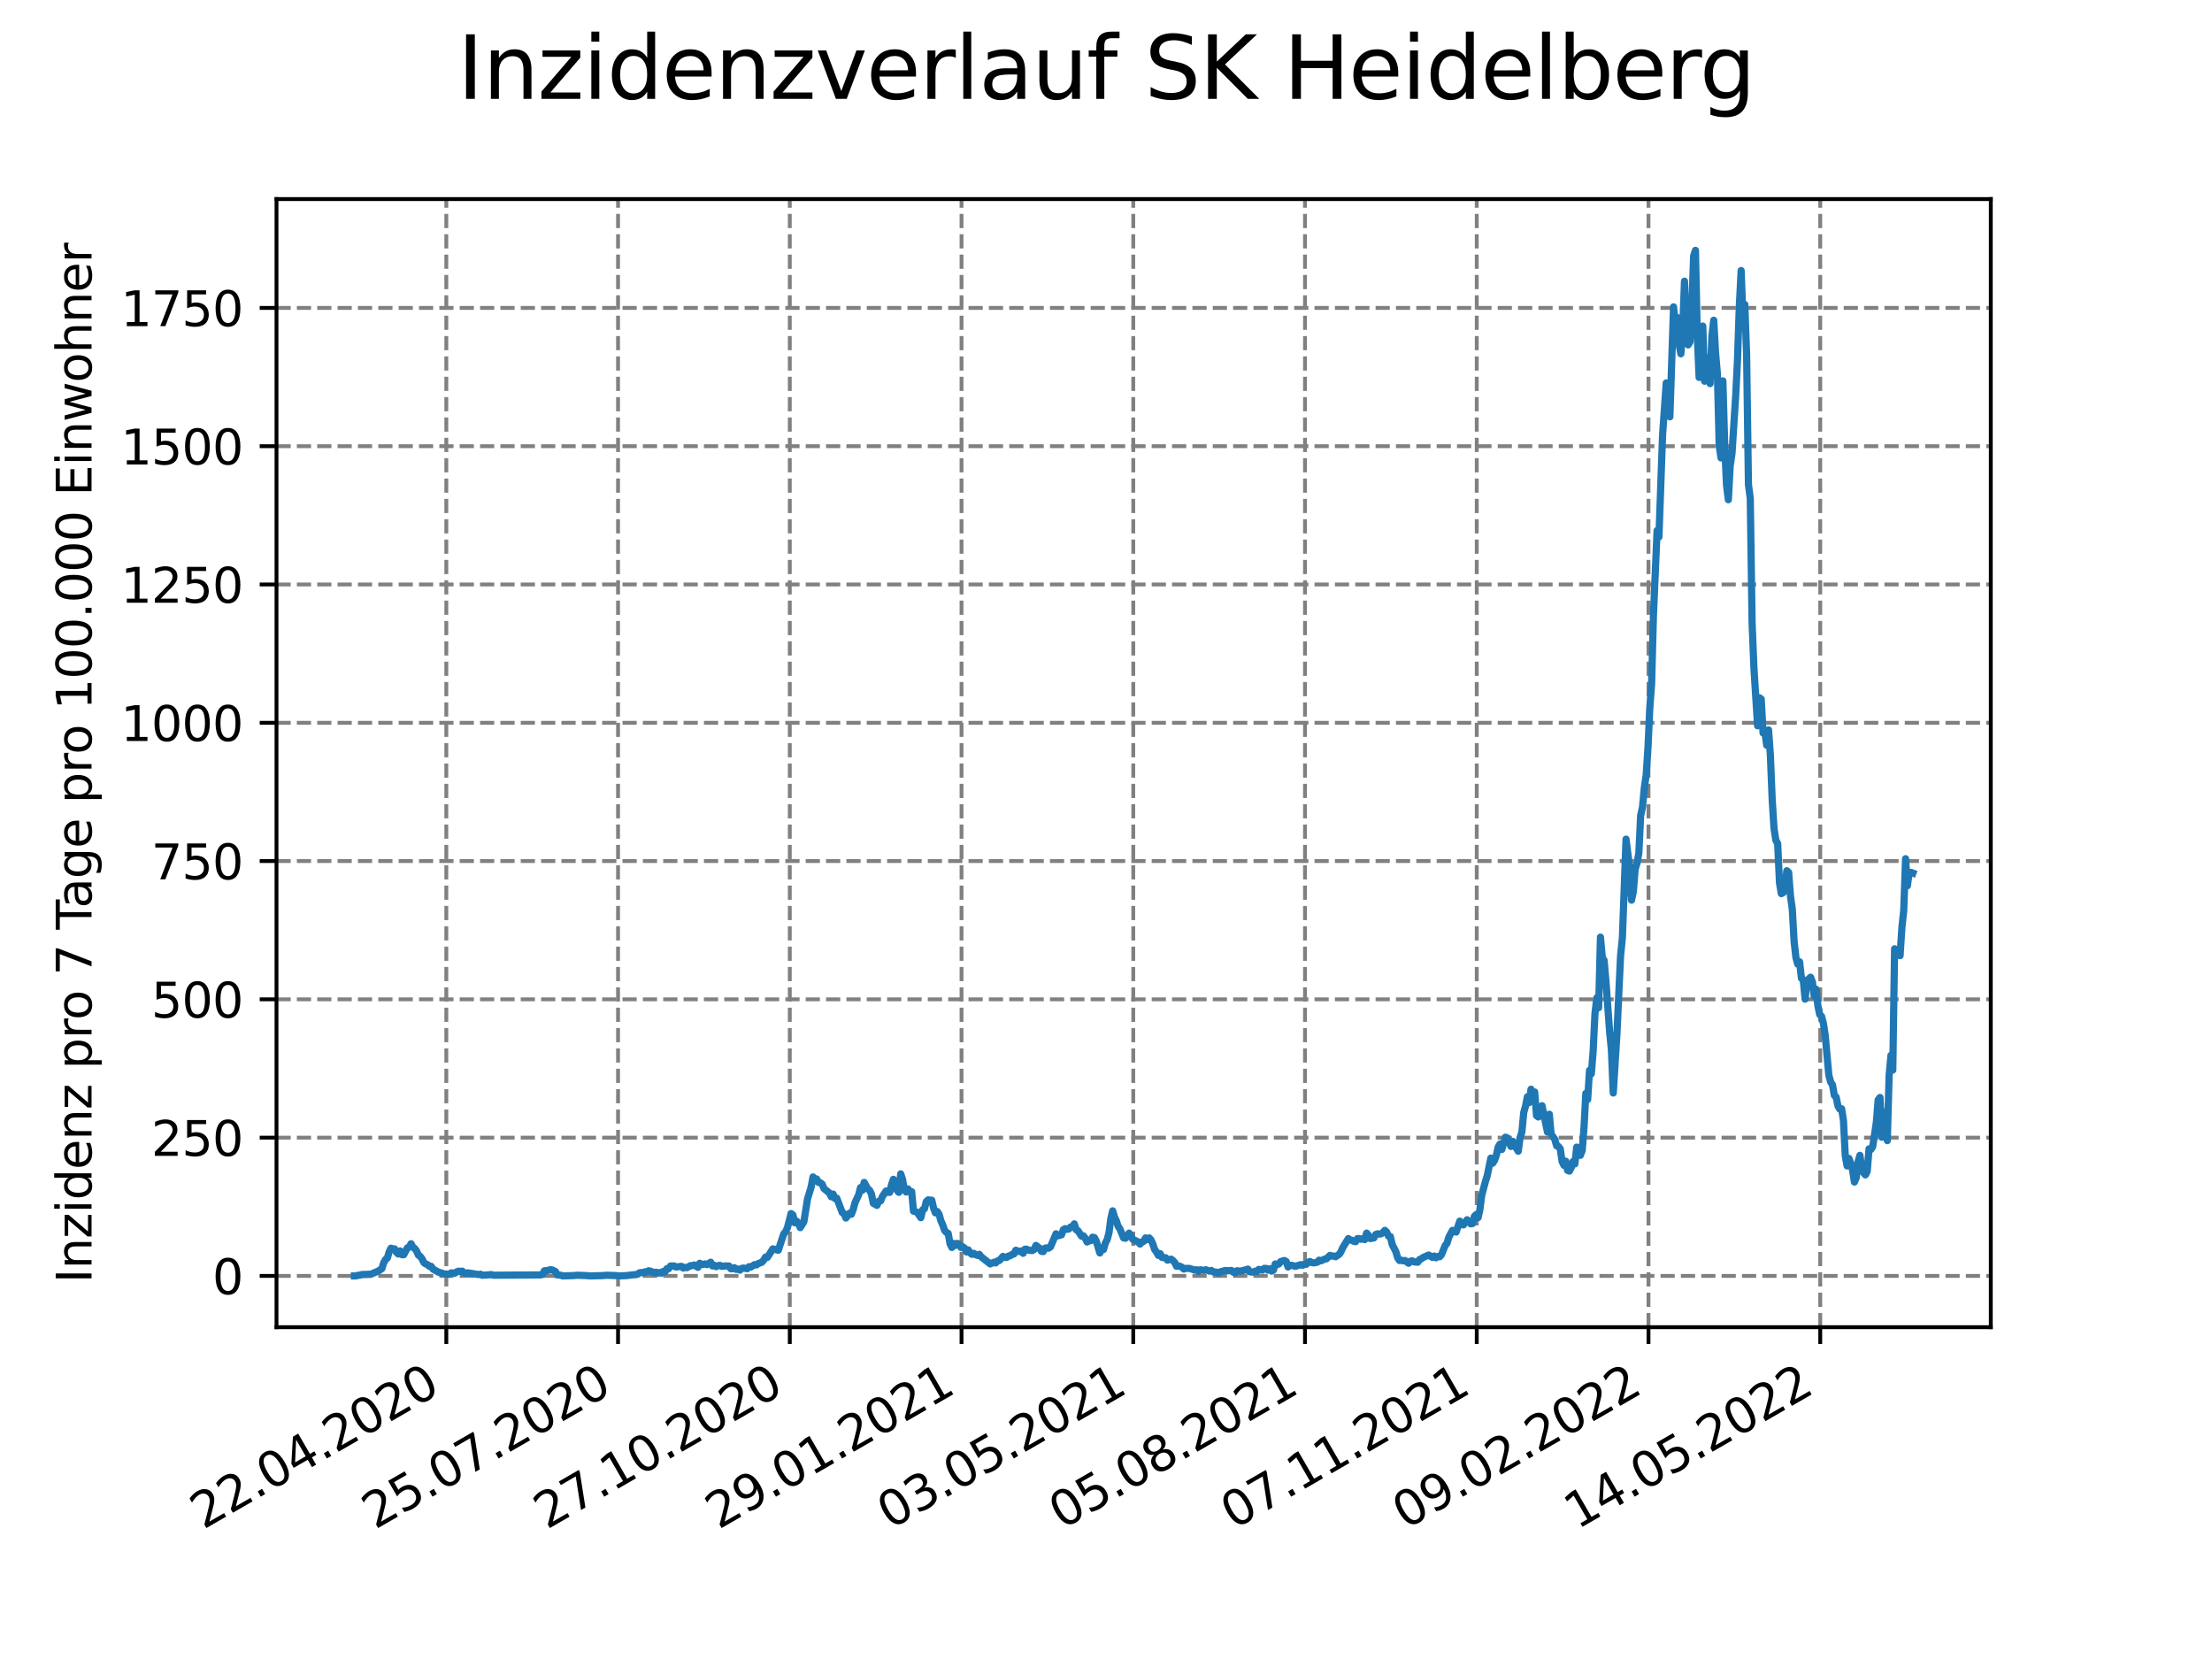 <?xml version="1.0" encoding="utf-8" standalone="no"?>
<!DOCTYPE svg PUBLIC "-//W3C//DTD SVG 1.1//EN"
  "http://www.w3.org/Graphics/SVG/1.1/DTD/svg11.dtd">
<svg xmlns:xlink="http://www.w3.org/1999/xlink" width="460.8pt" height="345.6pt" viewBox="0 0 460.8 345.6" xmlns="http://www.w3.org/2000/svg" version="1.1">
 <defs>
  <style type="text/css">*{stroke-linejoin: round; stroke-linecap: butt}</style>
 </defs>
 <g id="figure_1">
  <g id="patch_1">
   <path d="M 0 345.6 
L 460.8 345.6 
L 460.8 0 
L 0 0 
z
" style="fill: #ffffff"/>
  </g>
  <g id="axes_1">
   <g id="patch_2">
    <path d="M 57.6 276.48 
L 414.72 276.48 
L 414.72 41.472 
L 57.6 41.472 
z
" style="fill: #ffffff"/>
   </g>
   <g id="matplotlib.axis_1">
    <g id="xtick_1">
     <g id="line2d_1">
      <path d="M 92.974 276.48 
L 92.974 41.472 
" clip-path="url(#pce62fbd5ab)" style="fill: none; stroke-dasharray: 2.96,1.28; stroke-dashoffset: 0; stroke: #808080; stroke-width: 0.8"/>
     </g>
     <g id="line2d_2">
      <defs>
       <path id="m7afeb780b4" d="M 0 0 
L 0 3.5 
" style="stroke: #000000; stroke-width: 0.8"/>
      </defs>
      <g>
       <use xlink:href="#m7afeb780b4" x="92.974" y="276.48" style="stroke: #000000; stroke-width: 0.8"/>
      </g>
     </g>
     <g id="text_1">
      <!-- 22.04.2020 -->
      <g transform="translate(42.349 318.689)rotate(-30)scale(0.1 -0.1)">
       <defs>
        <path id="DejaVuSans-32" d="M 1228 531 
L 3431 531 
L 3431 0 
L 469 0 
L 469 531 
Q 828 903 1448 1529 
Q 2069 2156 2228 2338 
Q 2531 2678 2651 2914 
Q 2772 3150 2772 3378 
Q 2772 3750 2511 3984 
Q 2250 4219 1831 4219 
Q 1534 4219 1204 4116 
Q 875 4013 500 3803 
L 500 4441 
Q 881 4594 1212 4672 
Q 1544 4750 1819 4750 
Q 2544 4750 2975 4387 
Q 3406 4025 3406 3419 
Q 3406 3131 3298 2873 
Q 3191 2616 2906 2266 
Q 2828 2175 2409 1742 
Q 1991 1309 1228 531 
z
" transform="scale(0.016)"/>
        <path id="DejaVuSans-2e" d="M 684 794 
L 1344 794 
L 1344 0 
L 684 0 
L 684 794 
z
" transform="scale(0.016)"/>
        <path id="DejaVuSans-30" d="M 2034 4250 
Q 1547 4250 1301 3770 
Q 1056 3291 1056 2328 
Q 1056 1369 1301 889 
Q 1547 409 2034 409 
Q 2525 409 2770 889 
Q 3016 1369 3016 2328 
Q 3016 3291 2770 3770 
Q 2525 4250 2034 4250 
z
M 2034 4750 
Q 2819 4750 3233 4129 
Q 3647 3509 3647 2328 
Q 3647 1150 3233 529 
Q 2819 -91 2034 -91 
Q 1250 -91 836 529 
Q 422 1150 422 2328 
Q 422 3509 836 4129 
Q 1250 4750 2034 4750 
z
" transform="scale(0.016)"/>
        <path id="DejaVuSans-34" d="M 2419 4116 
L 825 1625 
L 2419 1625 
L 2419 4116 
z
M 2253 4666 
L 3047 4666 
L 3047 1625 
L 3713 1625 
L 3713 1100 
L 3047 1100 
L 3047 0 
L 2419 0 
L 2419 1100 
L 313 1100 
L 313 1709 
L 2253 4666 
z
" transform="scale(0.016)"/>
       </defs>
       <use xlink:href="#DejaVuSans-32"/>
       <use xlink:href="#DejaVuSans-32" x="63.623"/>
       <use xlink:href="#DejaVuSans-2e" x="127.246"/>
       <use xlink:href="#DejaVuSans-30" x="159.033"/>
       <use xlink:href="#DejaVuSans-34" x="222.656"/>
       <use xlink:href="#DejaVuSans-2e" x="286.279"/>
       <use xlink:href="#DejaVuSans-32" x="318.066"/>
       <use xlink:href="#DejaVuSans-30" x="381.689"/>
       <use xlink:href="#DejaVuSans-32" x="445.312"/>
       <use xlink:href="#DejaVuSans-30" x="508.936"/>
      </g>
     </g>
    </g>
    <g id="xtick_2">
     <g id="line2d_3">
      <path d="M 128.751 276.48 
L 128.751 41.472 
" clip-path="url(#pce62fbd5ab)" style="fill: none; stroke-dasharray: 2.96,1.28; stroke-dashoffset: 0; stroke: #808080; stroke-width: 0.8"/>
     </g>
     <g id="line2d_4">
      <g>
       <use xlink:href="#m7afeb780b4" x="128.751" y="276.48" style="stroke: #000000; stroke-width: 0.8"/>
      </g>
     </g>
     <g id="text_2">
      <!-- 25.07.2020 -->
      <g transform="translate(78.125 318.689)rotate(-30)scale(0.1 -0.1)">
       <defs>
        <path id="DejaVuSans-35" d="M 691 4666 
L 3169 4666 
L 3169 4134 
L 1269 4134 
L 1269 2991 
Q 1406 3038 1543 3061 
Q 1681 3084 1819 3084 
Q 2600 3084 3056 2656 
Q 3513 2228 3513 1497 
Q 3513 744 3044 326 
Q 2575 -91 1722 -91 
Q 1428 -91 1123 -41 
Q 819 9 494 109 
L 494 744 
Q 775 591 1075 516 
Q 1375 441 1709 441 
Q 2250 441 2565 725 
Q 2881 1009 2881 1497 
Q 2881 1984 2565 2268 
Q 2250 2553 1709 2553 
Q 1456 2553 1204 2497 
Q 953 2441 691 2322 
L 691 4666 
z
" transform="scale(0.016)"/>
        <path id="DejaVuSans-37" d="M 525 4666 
L 3525 4666 
L 3525 4397 
L 1831 0 
L 1172 0 
L 2766 4134 
L 525 4134 
L 525 4666 
z
" transform="scale(0.016)"/>
       </defs>
       <use xlink:href="#DejaVuSans-32"/>
       <use xlink:href="#DejaVuSans-35" x="63.623"/>
       <use xlink:href="#DejaVuSans-2e" x="127.246"/>
       <use xlink:href="#DejaVuSans-30" x="159.033"/>
       <use xlink:href="#DejaVuSans-37" x="222.656"/>
       <use xlink:href="#DejaVuSans-2e" x="286.279"/>
       <use xlink:href="#DejaVuSans-32" x="318.066"/>
       <use xlink:href="#DejaVuSans-30" x="381.689"/>
       <use xlink:href="#DejaVuSans-32" x="445.312"/>
       <use xlink:href="#DejaVuSans-30" x="508.936"/>
      </g>
     </g>
    </g>
    <g id="xtick_3">
     <g id="line2d_5">
      <path d="M 164.527 276.48 
L 164.527 41.472 
" clip-path="url(#pce62fbd5ab)" style="fill: none; stroke-dasharray: 2.96,1.28; stroke-dashoffset: 0; stroke: #808080; stroke-width: 0.8"/>
     </g>
     <g id="line2d_6">
      <g>
       <use xlink:href="#m7afeb780b4" x="164.527" y="276.48" style="stroke: #000000; stroke-width: 0.8"/>
      </g>
     </g>
     <g id="text_3">
      <!-- 27.10.2020 -->
      <g transform="translate(113.902 318.689)rotate(-30)scale(0.1 -0.1)">
       <defs>
        <path id="DejaVuSans-31" d="M 794 531 
L 1825 531 
L 1825 4091 
L 703 3866 
L 703 4441 
L 1819 4666 
L 2450 4666 
L 2450 531 
L 3481 531 
L 3481 0 
L 794 0 
L 794 531 
z
" transform="scale(0.016)"/>
       </defs>
       <use xlink:href="#DejaVuSans-32"/>
       <use xlink:href="#DejaVuSans-37" x="63.623"/>
       <use xlink:href="#DejaVuSans-2e" x="127.246"/>
       <use xlink:href="#DejaVuSans-31" x="159.033"/>
       <use xlink:href="#DejaVuSans-30" x="222.656"/>
       <use xlink:href="#DejaVuSans-2e" x="286.279"/>
       <use xlink:href="#DejaVuSans-32" x="318.066"/>
       <use xlink:href="#DejaVuSans-30" x="381.689"/>
       <use xlink:href="#DejaVuSans-32" x="445.312"/>
       <use xlink:href="#DejaVuSans-30" x="508.936"/>
      </g>
     </g>
    </g>
    <g id="xtick_4">
     <g id="line2d_7">
      <path d="M 200.304 276.48 
L 200.304 41.472 
" clip-path="url(#pce62fbd5ab)" style="fill: none; stroke-dasharray: 2.96,1.28; stroke-dashoffset: 0; stroke: #808080; stroke-width: 0.8"/>
     </g>
     <g id="line2d_8">
      <g>
       <use xlink:href="#m7afeb780b4" x="200.304" y="276.48" style="stroke: #000000; stroke-width: 0.8"/>
      </g>
     </g>
     <g id="text_4">
      <!-- 29.01.2021 -->
      <g transform="translate(149.679 318.689)rotate(-30)scale(0.1 -0.1)">
       <defs>
        <path id="DejaVuSans-39" d="M 703 97 
L 703 672 
Q 941 559 1184 500 
Q 1428 441 1663 441 
Q 2288 441 2617 861 
Q 2947 1281 2994 2138 
Q 2813 1869 2534 1725 
Q 2256 1581 1919 1581 
Q 1219 1581 811 2004 
Q 403 2428 403 3163 
Q 403 3881 828 4315 
Q 1253 4750 1959 4750 
Q 2769 4750 3195 4129 
Q 3622 3509 3622 2328 
Q 3622 1225 3098 567 
Q 2575 -91 1691 -91 
Q 1453 -91 1209 -44 
Q 966 3 703 97 
z
M 1959 2075 
Q 2384 2075 2632 2365 
Q 2881 2656 2881 3163 
Q 2881 3666 2632 3958 
Q 2384 4250 1959 4250 
Q 1534 4250 1286 3958 
Q 1038 3666 1038 3163 
Q 1038 2656 1286 2365 
Q 1534 2075 1959 2075 
z
" transform="scale(0.016)"/>
       </defs>
       <use xlink:href="#DejaVuSans-32"/>
       <use xlink:href="#DejaVuSans-39" x="63.623"/>
       <use xlink:href="#DejaVuSans-2e" x="127.246"/>
       <use xlink:href="#DejaVuSans-30" x="159.033"/>
       <use xlink:href="#DejaVuSans-31" x="222.656"/>
       <use xlink:href="#DejaVuSans-2e" x="286.279"/>
       <use xlink:href="#DejaVuSans-32" x="318.066"/>
       <use xlink:href="#DejaVuSans-30" x="381.689"/>
       <use xlink:href="#DejaVuSans-32" x="445.312"/>
       <use xlink:href="#DejaVuSans-31" x="508.936"/>
      </g>
     </g>
    </g>
    <g id="xtick_5">
     <g id="line2d_9">
      <path d="M 236.081 276.48 
L 236.081 41.472 
" clip-path="url(#pce62fbd5ab)" style="fill: none; stroke-dasharray: 2.96,1.28; stroke-dashoffset: 0; stroke: #808080; stroke-width: 0.8"/>
     </g>
     <g id="line2d_10">
      <g>
       <use xlink:href="#m7afeb780b4" x="236.081" y="276.48" style="stroke: #000000; stroke-width: 0.8"/>
      </g>
     </g>
     <g id="text_5">
      <!-- 03.05.2021 -->
      <g transform="translate(185.455 318.689)rotate(-30)scale(0.1 -0.1)">
       <defs>
        <path id="DejaVuSans-33" d="M 2597 2516 
Q 3050 2419 3304 2112 
Q 3559 1806 3559 1356 
Q 3559 666 3084 287 
Q 2609 -91 1734 -91 
Q 1441 -91 1130 -33 
Q 819 25 488 141 
L 488 750 
Q 750 597 1062 519 
Q 1375 441 1716 441 
Q 2309 441 2620 675 
Q 2931 909 2931 1356 
Q 2931 1769 2642 2001 
Q 2353 2234 1838 2234 
L 1294 2234 
L 1294 2753 
L 1863 2753 
Q 2328 2753 2575 2939 
Q 2822 3125 2822 3475 
Q 2822 3834 2567 4026 
Q 2313 4219 1838 4219 
Q 1578 4219 1281 4162 
Q 984 4106 628 3988 
L 628 4550 
Q 988 4650 1302 4700 
Q 1616 4750 1894 4750 
Q 2613 4750 3031 4423 
Q 3450 4097 3450 3541 
Q 3450 3153 3228 2886 
Q 3006 2619 2597 2516 
z
" transform="scale(0.016)"/>
       </defs>
       <use xlink:href="#DejaVuSans-30"/>
       <use xlink:href="#DejaVuSans-33" x="63.623"/>
       <use xlink:href="#DejaVuSans-2e" x="127.246"/>
       <use xlink:href="#DejaVuSans-30" x="159.033"/>
       <use xlink:href="#DejaVuSans-35" x="222.656"/>
       <use xlink:href="#DejaVuSans-2e" x="286.279"/>
       <use xlink:href="#DejaVuSans-32" x="318.066"/>
       <use xlink:href="#DejaVuSans-30" x="381.689"/>
       <use xlink:href="#DejaVuSans-32" x="445.312"/>
       <use xlink:href="#DejaVuSans-31" x="508.936"/>
      </g>
     </g>
    </g>
    <g id="xtick_6">
     <g id="line2d_11">
      <path d="M 271.857 276.48 
L 271.857 41.472 
" clip-path="url(#pce62fbd5ab)" style="fill: none; stroke-dasharray: 2.96,1.28; stroke-dashoffset: 0; stroke: #808080; stroke-width: 0.8"/>
     </g>
     <g id="line2d_12">
      <g>
       <use xlink:href="#m7afeb780b4" x="271.857" y="276.48" style="stroke: #000000; stroke-width: 0.8"/>
      </g>
     </g>
     <g id="text_6">
      <!-- 05.08.2021 -->
      <g transform="translate(221.232 318.689)rotate(-30)scale(0.1 -0.1)">
       <defs>
        <path id="DejaVuSans-38" d="M 2034 2216 
Q 1584 2216 1326 1975 
Q 1069 1734 1069 1313 
Q 1069 891 1326 650 
Q 1584 409 2034 409 
Q 2484 409 2743 651 
Q 3003 894 3003 1313 
Q 3003 1734 2745 1975 
Q 2488 2216 2034 2216 
z
M 1403 2484 
Q 997 2584 770 2862 
Q 544 3141 544 3541 
Q 544 4100 942 4425 
Q 1341 4750 2034 4750 
Q 2731 4750 3128 4425 
Q 3525 4100 3525 3541 
Q 3525 3141 3298 2862 
Q 3072 2584 2669 2484 
Q 3125 2378 3379 2068 
Q 3634 1759 3634 1313 
Q 3634 634 3220 271 
Q 2806 -91 2034 -91 
Q 1263 -91 848 271 
Q 434 634 434 1313 
Q 434 1759 690 2068 
Q 947 2378 1403 2484 
z
M 1172 3481 
Q 1172 3119 1398 2916 
Q 1625 2713 2034 2713 
Q 2441 2713 2670 2916 
Q 2900 3119 2900 3481 
Q 2900 3844 2670 4047 
Q 2441 4250 2034 4250 
Q 1625 4250 1398 4047 
Q 1172 3844 1172 3481 
z
" transform="scale(0.016)"/>
       </defs>
       <use xlink:href="#DejaVuSans-30"/>
       <use xlink:href="#DejaVuSans-35" x="63.623"/>
       <use xlink:href="#DejaVuSans-2e" x="127.246"/>
       <use xlink:href="#DejaVuSans-30" x="159.033"/>
       <use xlink:href="#DejaVuSans-38" x="222.656"/>
       <use xlink:href="#DejaVuSans-2e" x="286.279"/>
       <use xlink:href="#DejaVuSans-32" x="318.066"/>
       <use xlink:href="#DejaVuSans-30" x="381.689"/>
       <use xlink:href="#DejaVuSans-32" x="445.312"/>
       <use xlink:href="#DejaVuSans-31" x="508.936"/>
      </g>
     </g>
    </g>
    <g id="xtick_7">
     <g id="line2d_13">
      <path d="M 307.634 276.48 
L 307.634 41.472 
" clip-path="url(#pce62fbd5ab)" style="fill: none; stroke-dasharray: 2.96,1.28; stroke-dashoffset: 0; stroke: #808080; stroke-width: 0.8"/>
     </g>
     <g id="line2d_14">
      <g>
       <use xlink:href="#m7afeb780b4" x="307.634" y="276.48" style="stroke: #000000; stroke-width: 0.8"/>
      </g>
     </g>
     <g id="text_7">
      <!-- 07.11.2021 -->
      <g transform="translate(257.009 318.689)rotate(-30)scale(0.1 -0.1)">
       <use xlink:href="#DejaVuSans-30"/>
       <use xlink:href="#DejaVuSans-37" x="63.623"/>
       <use xlink:href="#DejaVuSans-2e" x="127.246"/>
       <use xlink:href="#DejaVuSans-31" x="159.033"/>
       <use xlink:href="#DejaVuSans-31" x="222.656"/>
       <use xlink:href="#DejaVuSans-2e" x="286.279"/>
       <use xlink:href="#DejaVuSans-32" x="318.066"/>
       <use xlink:href="#DejaVuSans-30" x="381.689"/>
       <use xlink:href="#DejaVuSans-32" x="445.312"/>
       <use xlink:href="#DejaVuSans-31" x="508.936"/>
      </g>
     </g>
    </g>
    <g id="xtick_8">
     <g id="line2d_15">
      <path d="M 343.411 276.48 
L 343.411 41.472 
" clip-path="url(#pce62fbd5ab)" style="fill: none; stroke-dasharray: 2.96,1.28; stroke-dashoffset: 0; stroke: #808080; stroke-width: 0.8"/>
     </g>
     <g id="line2d_16">
      <g>
       <use xlink:href="#m7afeb780b4" x="343.411" y="276.48" style="stroke: #000000; stroke-width: 0.8"/>
      </g>
     </g>
     <g id="text_8">
      <!-- 09.02.2022 -->
      <g transform="translate(292.786 318.689)rotate(-30)scale(0.1 -0.1)">
       <use xlink:href="#DejaVuSans-30"/>
       <use xlink:href="#DejaVuSans-39" x="63.623"/>
       <use xlink:href="#DejaVuSans-2e" x="127.246"/>
       <use xlink:href="#DejaVuSans-30" x="159.033"/>
       <use xlink:href="#DejaVuSans-32" x="222.656"/>
       <use xlink:href="#DejaVuSans-2e" x="286.279"/>
       <use xlink:href="#DejaVuSans-32" x="318.066"/>
       <use xlink:href="#DejaVuSans-30" x="381.689"/>
       <use xlink:href="#DejaVuSans-32" x="445.312"/>
       <use xlink:href="#DejaVuSans-32" x="508.936"/>
      </g>
     </g>
    </g>
    <g id="xtick_9">
     <g id="line2d_17">
      <path d="M 379.188 276.48 
L 379.188 41.472 
" clip-path="url(#pce62fbd5ab)" style="fill: none; stroke-dasharray: 2.96,1.28; stroke-dashoffset: 0; stroke: #808080; stroke-width: 0.8"/>
     </g>
     <g id="line2d_18">
      <g>
       <use xlink:href="#m7afeb780b4" x="379.188" y="276.48" style="stroke: #000000; stroke-width: 0.8"/>
      </g>
     </g>
     <g id="text_9">
      <!-- 14.05.2022 -->
      <g transform="translate(328.562 318.689)rotate(-30)scale(0.1 -0.1)">
       <use xlink:href="#DejaVuSans-31"/>
       <use xlink:href="#DejaVuSans-34" x="63.623"/>
       <use xlink:href="#DejaVuSans-2e" x="127.246"/>
       <use xlink:href="#DejaVuSans-30" x="159.033"/>
       <use xlink:href="#DejaVuSans-35" x="222.656"/>
       <use xlink:href="#DejaVuSans-2e" x="286.279"/>
       <use xlink:href="#DejaVuSans-32" x="318.066"/>
       <use xlink:href="#DejaVuSans-30" x="381.689"/>
       <use xlink:href="#DejaVuSans-32" x="445.312"/>
       <use xlink:href="#DejaVuSans-32" x="508.936"/>
      </g>
     </g>
    </g>
   </g>
   <g id="matplotlib.axis_2">
    <g id="ytick_1">
     <g id="line2d_19">
      <path d="M 57.6 265.798 
L 414.72 265.798 
" clip-path="url(#pce62fbd5ab)" style="fill: none; stroke-dasharray: 2.96,1.28; stroke-dashoffset: 0; stroke: #808080; stroke-width: 0.8"/>
     </g>
     <g id="line2d_20">
      <defs>
       <path id="m784f0fdf2a" d="M 0 0 
L -3.5 0 
" style="stroke: #000000; stroke-width: 0.8"/>
      </defs>
      <g>
       <use xlink:href="#m784f0fdf2a" x="57.6" y="265.798" style="stroke: #000000; stroke-width: 0.8"/>
      </g>
     </g>
     <g id="text_10">
      <!-- 0 -->
      <g transform="translate(44.237 269.597)scale(0.1 -0.1)">
       <use xlink:href="#DejaVuSans-30"/>
      </g>
     </g>
    </g>
    <g id="ytick_2">
     <g id="line2d_21">
      <path d="M 57.6 236.99 
L 414.72 236.99 
" clip-path="url(#pce62fbd5ab)" style="fill: none; stroke-dasharray: 2.96,1.28; stroke-dashoffset: 0; stroke: #808080; stroke-width: 0.8"/>
     </g>
     <g id="line2d_22">
      <g>
       <use xlink:href="#m784f0fdf2a" x="57.6" y="236.99" style="stroke: #000000; stroke-width: 0.8"/>
      </g>
     </g>
     <g id="text_11">
      <!-- 250 -->
      <g transform="translate(31.512 240.789)scale(0.1 -0.1)">
       <use xlink:href="#DejaVuSans-32"/>
       <use xlink:href="#DejaVuSans-35" x="63.623"/>
       <use xlink:href="#DejaVuSans-30" x="127.246"/>
      </g>
     </g>
    </g>
    <g id="ytick_3">
     <g id="line2d_23">
      <path d="M 57.6 208.182 
L 414.72 208.182 
" clip-path="url(#pce62fbd5ab)" style="fill: none; stroke-dasharray: 2.96,1.28; stroke-dashoffset: 0; stroke: #808080; stroke-width: 0.8"/>
     </g>
     <g id="line2d_24">
      <g>
       <use xlink:href="#m784f0fdf2a" x="57.6" y="208.182" style="stroke: #000000; stroke-width: 0.8"/>
      </g>
     </g>
     <g id="text_12">
      <!-- 500 -->
      <g transform="translate(31.512 211.981)scale(0.1 -0.1)">
       <use xlink:href="#DejaVuSans-35"/>
       <use xlink:href="#DejaVuSans-30" x="63.623"/>
       <use xlink:href="#DejaVuSans-30" x="127.246"/>
      </g>
     </g>
    </g>
    <g id="ytick_4">
     <g id="line2d_25">
      <path d="M 57.6 179.374 
L 414.72 179.374 
" clip-path="url(#pce62fbd5ab)" style="fill: none; stroke-dasharray: 2.96,1.28; stroke-dashoffset: 0; stroke: #808080; stroke-width: 0.8"/>
     </g>
     <g id="line2d_26">
      <g>
       <use xlink:href="#m784f0fdf2a" x="57.6" y="179.374" style="stroke: #000000; stroke-width: 0.8"/>
      </g>
     </g>
     <g id="text_13">
      <!-- 750 -->
      <g transform="translate(31.512 183.174)scale(0.1 -0.1)">
       <use xlink:href="#DejaVuSans-37"/>
       <use xlink:href="#DejaVuSans-35" x="63.623"/>
       <use xlink:href="#DejaVuSans-30" x="127.246"/>
      </g>
     </g>
    </g>
    <g id="ytick_5">
     <g id="line2d_27">
      <path d="M 57.6 150.567 
L 414.72 150.567 
" clip-path="url(#pce62fbd5ab)" style="fill: none; stroke-dasharray: 2.96,1.28; stroke-dashoffset: 0; stroke: #808080; stroke-width: 0.8"/>
     </g>
     <g id="line2d_28">
      <g>
       <use xlink:href="#m784f0fdf2a" x="57.6" y="150.567" style="stroke: #000000; stroke-width: 0.8"/>
      </g>
     </g>
     <g id="text_14">
      <!-- 1000 -->
      <g transform="translate(25.15 154.366)scale(0.1 -0.1)">
       <use xlink:href="#DejaVuSans-31"/>
       <use xlink:href="#DejaVuSans-30" x="63.623"/>
       <use xlink:href="#DejaVuSans-30" x="127.246"/>
       <use xlink:href="#DejaVuSans-30" x="190.869"/>
      </g>
     </g>
    </g>
    <g id="ytick_6">
     <g id="line2d_29">
      <path d="M 57.6 121.759 
L 414.72 121.759 
" clip-path="url(#pce62fbd5ab)" style="fill: none; stroke-dasharray: 2.96,1.28; stroke-dashoffset: 0; stroke: #808080; stroke-width: 0.8"/>
     </g>
     <g id="line2d_30">
      <g>
       <use xlink:href="#m784f0fdf2a" x="57.6" y="121.759" style="stroke: #000000; stroke-width: 0.8"/>
      </g>
     </g>
     <g id="text_15">
      <!-- 1250 -->
      <g transform="translate(25.15 125.558)scale(0.1 -0.1)">
       <use xlink:href="#DejaVuSans-31"/>
       <use xlink:href="#DejaVuSans-32" x="63.623"/>
       <use xlink:href="#DejaVuSans-35" x="127.246"/>
       <use xlink:href="#DejaVuSans-30" x="190.869"/>
      </g>
     </g>
    </g>
    <g id="ytick_7">
     <g id="line2d_31">
      <path d="M 57.6 92.951 
L 414.72 92.951 
" clip-path="url(#pce62fbd5ab)" style="fill: none; stroke-dasharray: 2.96,1.28; stroke-dashoffset: 0; stroke: #808080; stroke-width: 0.8"/>
     </g>
     <g id="line2d_32">
      <g>
       <use xlink:href="#m784f0fdf2a" x="57.6" y="92.951" style="stroke: #000000; stroke-width: 0.8"/>
      </g>
     </g>
     <g id="text_16">
      <!-- 1500 -->
      <g transform="translate(25.15 96.75)scale(0.1 -0.1)">
       <use xlink:href="#DejaVuSans-31"/>
       <use xlink:href="#DejaVuSans-35" x="63.623"/>
       <use xlink:href="#DejaVuSans-30" x="127.246"/>
       <use xlink:href="#DejaVuSans-30" x="190.869"/>
      </g>
     </g>
    </g>
    <g id="ytick_8">
     <g id="line2d_33">
      <path d="M 57.6 64.143 
L 414.72 64.143 
" clip-path="url(#pce62fbd5ab)" style="fill: none; stroke-dasharray: 2.96,1.28; stroke-dashoffset: 0; stroke: #808080; stroke-width: 0.8"/>
     </g>
     <g id="line2d_34">
      <g>
       <use xlink:href="#m784f0fdf2a" x="57.6" y="64.143" style="stroke: #000000; stroke-width: 0.8"/>
      </g>
     </g>
     <g id="text_17">
      <!-- 1750 -->
      <g transform="translate(25.15 67.942)scale(0.1 -0.1)">
       <use xlink:href="#DejaVuSans-31"/>
       <use xlink:href="#DejaVuSans-37" x="63.623"/>
       <use xlink:href="#DejaVuSans-35" x="127.246"/>
       <use xlink:href="#DejaVuSans-30" x="190.869"/>
      </g>
     </g>
    </g>
    <g id="text_18">
     <!-- Inzidenz pro 7 Tage pro 100.000 Einwohner -->
     <g transform="translate(19.07 267.301)rotate(-90)scale(0.1 -0.1)">
      <defs>
       <path id="DejaVuSans-49" d="M 628 4666 
L 1259 4666 
L 1259 0 
L 628 0 
L 628 4666 
z
" transform="scale(0.016)"/>
       <path id="DejaVuSans-6e" d="M 3513 2113 
L 3513 0 
L 2938 0 
L 2938 2094 
Q 2938 2591 2744 2837 
Q 2550 3084 2163 3084 
Q 1697 3084 1428 2787 
Q 1159 2491 1159 1978 
L 1159 0 
L 581 0 
L 581 3500 
L 1159 3500 
L 1159 2956 
Q 1366 3272 1645 3428 
Q 1925 3584 2291 3584 
Q 2894 3584 3203 3211 
Q 3513 2838 3513 2113 
z
" transform="scale(0.016)"/>
       <path id="DejaVuSans-7a" d="M 353 3500 
L 3084 3500 
L 3084 2975 
L 922 459 
L 3084 459 
L 3084 0 
L 275 0 
L 275 525 
L 2438 3041 
L 353 3041 
L 353 3500 
z
" transform="scale(0.016)"/>
       <path id="DejaVuSans-69" d="M 603 3500 
L 1178 3500 
L 1178 0 
L 603 0 
L 603 3500 
z
M 603 4863 
L 1178 4863 
L 1178 4134 
L 603 4134 
L 603 4863 
z
" transform="scale(0.016)"/>
       <path id="DejaVuSans-64" d="M 2906 2969 
L 2906 4863 
L 3481 4863 
L 3481 0 
L 2906 0 
L 2906 525 
Q 2725 213 2448 61 
Q 2172 -91 1784 -91 
Q 1150 -91 751 415 
Q 353 922 353 1747 
Q 353 2572 751 3078 
Q 1150 3584 1784 3584 
Q 2172 3584 2448 3432 
Q 2725 3281 2906 2969 
z
M 947 1747 
Q 947 1113 1208 752 
Q 1469 391 1925 391 
Q 2381 391 2643 752 
Q 2906 1113 2906 1747 
Q 2906 2381 2643 2742 
Q 2381 3103 1925 3103 
Q 1469 3103 1208 2742 
Q 947 2381 947 1747 
z
" transform="scale(0.016)"/>
       <path id="DejaVuSans-65" d="M 3597 1894 
L 3597 1613 
L 953 1613 
Q 991 1019 1311 708 
Q 1631 397 2203 397 
Q 2534 397 2845 478 
Q 3156 559 3463 722 
L 3463 178 
Q 3153 47 2828 -22 
Q 2503 -91 2169 -91 
Q 1331 -91 842 396 
Q 353 884 353 1716 
Q 353 2575 817 3079 
Q 1281 3584 2069 3584 
Q 2775 3584 3186 3129 
Q 3597 2675 3597 1894 
z
M 3022 2063 
Q 3016 2534 2758 2815 
Q 2500 3097 2075 3097 
Q 1594 3097 1305 2825 
Q 1016 2553 972 2059 
L 3022 2063 
z
" transform="scale(0.016)"/>
       <path id="DejaVuSans-20" transform="scale(0.016)"/>
       <path id="DejaVuSans-70" d="M 1159 525 
L 1159 -1331 
L 581 -1331 
L 581 3500 
L 1159 3500 
L 1159 2969 
Q 1341 3281 1617 3432 
Q 1894 3584 2278 3584 
Q 2916 3584 3314 3078 
Q 3713 2572 3713 1747 
Q 3713 922 3314 415 
Q 2916 -91 2278 -91 
Q 1894 -91 1617 61 
Q 1341 213 1159 525 
z
M 3116 1747 
Q 3116 2381 2855 2742 
Q 2594 3103 2138 3103 
Q 1681 3103 1420 2742 
Q 1159 2381 1159 1747 
Q 1159 1113 1420 752 
Q 1681 391 2138 391 
Q 2594 391 2855 752 
Q 3116 1113 3116 1747 
z
" transform="scale(0.016)"/>
       <path id="DejaVuSans-72" d="M 2631 2963 
Q 2534 3019 2420 3045 
Q 2306 3072 2169 3072 
Q 1681 3072 1420 2755 
Q 1159 2438 1159 1844 
L 1159 0 
L 581 0 
L 581 3500 
L 1159 3500 
L 1159 2956 
Q 1341 3275 1631 3429 
Q 1922 3584 2338 3584 
Q 2397 3584 2469 3576 
Q 2541 3569 2628 3553 
L 2631 2963 
z
" transform="scale(0.016)"/>
       <path id="DejaVuSans-6f" d="M 1959 3097 
Q 1497 3097 1228 2736 
Q 959 2375 959 1747 
Q 959 1119 1226 758 
Q 1494 397 1959 397 
Q 2419 397 2687 759 
Q 2956 1122 2956 1747 
Q 2956 2369 2687 2733 
Q 2419 3097 1959 3097 
z
M 1959 3584 
Q 2709 3584 3137 3096 
Q 3566 2609 3566 1747 
Q 3566 888 3137 398 
Q 2709 -91 1959 -91 
Q 1206 -91 779 398 
Q 353 888 353 1747 
Q 353 2609 779 3096 
Q 1206 3584 1959 3584 
z
" transform="scale(0.016)"/>
       <path id="DejaVuSans-54" d="M -19 4666 
L 3928 4666 
L 3928 4134 
L 2272 4134 
L 2272 0 
L 1638 0 
L 1638 4134 
L -19 4134 
L -19 4666 
z
" transform="scale(0.016)"/>
       <path id="DejaVuSans-61" d="M 2194 1759 
Q 1497 1759 1228 1600 
Q 959 1441 959 1056 
Q 959 750 1161 570 
Q 1363 391 1709 391 
Q 2188 391 2477 730 
Q 2766 1069 2766 1631 
L 2766 1759 
L 2194 1759 
z
M 3341 1997 
L 3341 0 
L 2766 0 
L 2766 531 
Q 2569 213 2275 61 
Q 1981 -91 1556 -91 
Q 1019 -91 701 211 
Q 384 513 384 1019 
Q 384 1609 779 1909 
Q 1175 2209 1959 2209 
L 2766 2209 
L 2766 2266 
Q 2766 2663 2505 2880 
Q 2244 3097 1772 3097 
Q 1472 3097 1187 3025 
Q 903 2953 641 2809 
L 641 3341 
Q 956 3463 1253 3523 
Q 1550 3584 1831 3584 
Q 2591 3584 2966 3190 
Q 3341 2797 3341 1997 
z
" transform="scale(0.016)"/>
       <path id="DejaVuSans-67" d="M 2906 1791 
Q 2906 2416 2648 2759 
Q 2391 3103 1925 3103 
Q 1463 3103 1205 2759 
Q 947 2416 947 1791 
Q 947 1169 1205 825 
Q 1463 481 1925 481 
Q 2391 481 2648 825 
Q 2906 1169 2906 1791 
z
M 3481 434 
Q 3481 -459 3084 -895 
Q 2688 -1331 1869 -1331 
Q 1566 -1331 1297 -1286 
Q 1028 -1241 775 -1147 
L 775 -588 
Q 1028 -725 1275 -790 
Q 1522 -856 1778 -856 
Q 2344 -856 2625 -561 
Q 2906 -266 2906 331 
L 2906 616 
Q 2728 306 2450 153 
Q 2172 0 1784 0 
Q 1141 0 747 490 
Q 353 981 353 1791 
Q 353 2603 747 3093 
Q 1141 3584 1784 3584 
Q 2172 3584 2450 3431 
Q 2728 3278 2906 2969 
L 2906 3500 
L 3481 3500 
L 3481 434 
z
" transform="scale(0.016)"/>
       <path id="DejaVuSans-45" d="M 628 4666 
L 3578 4666 
L 3578 4134 
L 1259 4134 
L 1259 2753 
L 3481 2753 
L 3481 2222 
L 1259 2222 
L 1259 531 
L 3634 531 
L 3634 0 
L 628 0 
L 628 4666 
z
" transform="scale(0.016)"/>
       <path id="DejaVuSans-77" d="M 269 3500 
L 844 3500 
L 1563 769 
L 2278 3500 
L 2956 3500 
L 3675 769 
L 4391 3500 
L 4966 3500 
L 4050 0 
L 3372 0 
L 2619 2869 
L 1863 0 
L 1184 0 
L 269 3500 
z
" transform="scale(0.016)"/>
       <path id="DejaVuSans-68" d="M 3513 2113 
L 3513 0 
L 2938 0 
L 2938 2094 
Q 2938 2591 2744 2837 
Q 2550 3084 2163 3084 
Q 1697 3084 1428 2787 
Q 1159 2491 1159 1978 
L 1159 0 
L 581 0 
L 581 4863 
L 1159 4863 
L 1159 2956 
Q 1366 3272 1645 3428 
Q 1925 3584 2291 3584 
Q 2894 3584 3203 3211 
Q 3513 2838 3513 2113 
z
" transform="scale(0.016)"/>
      </defs>
      <use xlink:href="#DejaVuSans-49"/>
      <use xlink:href="#DejaVuSans-6e" x="29.492"/>
      <use xlink:href="#DejaVuSans-7a" x="92.871"/>
      <use xlink:href="#DejaVuSans-69" x="145.361"/>
      <use xlink:href="#DejaVuSans-64" x="173.145"/>
      <use xlink:href="#DejaVuSans-65" x="236.621"/>
      <use xlink:href="#DejaVuSans-6e" x="298.145"/>
      <use xlink:href="#DejaVuSans-7a" x="361.523"/>
      <use xlink:href="#DejaVuSans-20" x="414.014"/>
      <use xlink:href="#DejaVuSans-70" x="445.801"/>
      <use xlink:href="#DejaVuSans-72" x="509.277"/>
      <use xlink:href="#DejaVuSans-6f" x="548.141"/>
      <use xlink:href="#DejaVuSans-20" x="609.322"/>
      <use xlink:href="#DejaVuSans-37" x="641.109"/>
      <use xlink:href="#DejaVuSans-20" x="704.732"/>
      <use xlink:href="#DejaVuSans-54" x="736.52"/>
      <use xlink:href="#DejaVuSans-61" x="781.104"/>
      <use xlink:href="#DejaVuSans-67" x="842.383"/>
      <use xlink:href="#DejaVuSans-65" x="905.859"/>
      <use xlink:href="#DejaVuSans-20" x="967.383"/>
      <use xlink:href="#DejaVuSans-70" x="999.17"/>
      <use xlink:href="#DejaVuSans-72" x="1062.646"/>
      <use xlink:href="#DejaVuSans-6f" x="1101.51"/>
      <use xlink:href="#DejaVuSans-20" x="1162.691"/>
      <use xlink:href="#DejaVuSans-31" x="1194.479"/>
      <use xlink:href="#DejaVuSans-30" x="1258.102"/>
      <use xlink:href="#DejaVuSans-30" x="1321.725"/>
      <use xlink:href="#DejaVuSans-2e" x="1385.348"/>
      <use xlink:href="#DejaVuSans-30" x="1417.135"/>
      <use xlink:href="#DejaVuSans-30" x="1480.758"/>
      <use xlink:href="#DejaVuSans-30" x="1544.381"/>
      <use xlink:href="#DejaVuSans-20" x="1608.004"/>
      <use xlink:href="#DejaVuSans-45" x="1639.791"/>
      <use xlink:href="#DejaVuSans-69" x="1702.975"/>
      <use xlink:href="#DejaVuSans-6e" x="1730.758"/>
      <use xlink:href="#DejaVuSans-77" x="1794.137"/>
      <use xlink:href="#DejaVuSans-6f" x="1875.924"/>
      <use xlink:href="#DejaVuSans-68" x="1937.105"/>
      <use xlink:href="#DejaVuSans-6e" x="2000.484"/>
      <use xlink:href="#DejaVuSans-65" x="2063.863"/>
      <use xlink:href="#DejaVuSans-72" x="2125.387"/>
     </g>
    </g>
   </g>
   <g id="line2d_35">
    <path d="M 73.833 265.798 
L 74.213 265.798 
L 74.594 265.655 
L 74.975 265.655 
L 75.355 265.512 
L 77.258 265.441 
L 78.781 264.799 
L 79.542 264.299 
L 79.922 263.086 
L 80.303 262.373 
L 80.684 262.087 
L 81.064 260.803 
L 81.445 260.018 
L 81.825 260.161 
L 82.206 260.161 
L 82.587 260.874 
L 82.967 261.231 
L 83.348 260.589 
L 83.728 261.374 
L 84.109 261.374 
L 84.87 259.947 
L 85.251 259.804 
L 85.631 259.09 
L 86.012 259.804 
L 86.393 260.089 
L 86.773 260.589 
L 87.154 261.445 
L 87.534 261.73 
L 87.915 262.23 
L 88.296 263.015 
L 88.676 263.3 
L 89.057 263.443 
L 89.437 263.8 
L 89.818 263.8 
L 90.199 264.371 
L 91.34 265.013 
L 92.102 265.227 
L 92.482 265.37 
L 93.624 265.441 
L 94.005 265.156 
L 94.766 265.227 
L 95.147 264.942 
L 95.527 264.799 
L 95.908 264.87 
L 96.288 264.799 
L 96.669 265.156 
L 97.05 265.227 
L 97.43 265.156 
L 99.714 265.512 
L 100.094 265.441 
L 100.475 265.655 
L 101.617 265.584 
L 102.378 265.512 
L 102.759 265.655 
L 112.654 265.584 
L 113.035 265.441 
L 113.415 264.727 
L 114.177 264.656 
L 114.557 264.513 
L 114.938 264.513 
L 115.699 264.87 
L 116.08 265.584 
L 116.841 265.655 
L 117.221 265.798 
L 119.505 265.726 
L 120.266 265.655 
L 122.169 265.726 
L 122.931 265.798 
L 125.595 265.726 
L 126.356 265.655 
L 128.259 265.726 
L 129.02 265.798 
L 130.543 265.726 
L 131.684 265.584 
L 132.446 265.512 
L 132.826 265.441 
L 133.207 265.156 
L 133.587 265.084 
L 133.968 265.156 
L 134.349 264.942 
L 134.729 264.942 
L 135.11 264.727 
L 135.49 264.799 
L 136.252 265.156 
L 136.632 265.013 
L 137.013 265.227 
L 137.393 265.084 
L 137.774 265.227 
L 138.155 264.87 
L 138.535 264.942 
L 138.916 264.299 
L 139.296 264.299 
L 139.677 263.728 
L 140.438 263.728 
L 140.819 263.943 
L 141.961 263.8 
L 142.341 264.157 
L 142.722 264.014 
L 143.103 264.085 
L 143.864 263.657 
L 144.244 263.657 
L 144.625 263.514 
L 145.386 264.014 
L 145.767 263.158 
L 146.147 263.443 
L 146.909 263.3 
L 147.289 263.443 
L 148.05 262.944 
L 148.431 263.728 
L 148.812 263.586 
L 149.192 263.871 
L 149.573 263.657 
L 149.953 263.586 
L 150.334 263.8 
L 151.095 263.728 
L 151.856 263.728 
L 152.237 264.299 
L 152.618 264.299 
L 152.998 264.085 
L 153.379 264.442 
L 153.759 264.371 
L 154.14 264.585 
L 154.521 264.228 
L 154.901 264.157 
L 155.662 264.299 
L 156.043 263.871 
L 156.424 263.943 
L 157.185 263.443 
L 157.565 263.514 
L 157.946 263.229 
L 158.707 262.944 
L 159.088 262.515 
L 159.468 261.873 
L 159.849 261.945 
L 160.991 260.161 
L 162.133 260.446 
L 163.274 257.021 
L 163.655 256.593 
L 164.036 255.736 
L 164.797 252.811 
L 165.178 253.096 
L 165.558 254.737 
L 165.939 254.381 
L 166.319 254.809 
L 166.7 255.736 
L 167.461 254.523 
L 168.222 249.742 
L 168.984 247.245 
L 169.364 245.176 
L 169.745 245.532 
L 170.125 245.604 
L 170.506 246.317 
L 170.887 246.389 
L 171.267 246.674 
L 171.648 247.602 
L 172.79 248.529 
L 173.17 249.314 
L 173.551 248.743 
L 173.931 249.671 
L 174.312 249.6 
L 175.454 252.597 
L 175.834 252.811 
L 176.215 253.738 
L 176.976 252.739 
L 177.357 252.954 
L 177.737 251.955 
L 178.118 250.527 
L 178.879 248.886 
L 179.26 247.388 
L 179.64 247.959 
L 180.021 246.317 
L 180.782 247.673 
L 181.163 247.959 
L 181.543 248.743 
L 181.924 250.67 
L 182.685 251.098 
L 183.066 250.242 
L 183.446 250.171 
L 183.827 249.243 
L 184.588 248.101 
L 184.969 248.387 
L 185.349 248.387 
L 185.73 246.745 
L 186.111 245.675 
L 186.491 246.246 
L 186.872 247.959 
L 187.252 248.387 
L 187.633 244.533 
L 188.014 245.675 
L 188.394 247.887 
L 188.775 248.315 
L 189.156 247.673 
L 189.536 248.244 
L 189.917 248.244 
L 190.297 252.311 
L 191.059 252.525 
L 191.82 253.667 
L 192.2 252.026 
L 192.581 251.812 
L 192.962 250.313 
L 193.342 249.957 
L 194.103 250.028 
L 194.484 251.669 
L 194.865 252.668 
L 195.245 252.383 
L 195.626 252.954 
L 196.006 254.309 
L 196.387 255.166 
L 196.768 256.307 
L 197.148 256.735 
L 197.529 256.95 
L 197.909 259.09 
L 198.29 259.875 
L 198.671 259.019 
L 199.051 259.447 
L 199.432 259.019 
L 199.812 259.162 
L 200.193 259.875 
L 200.574 259.732 
L 200.954 260.018 
L 201.335 260.803 
L 201.715 260.375 
L 202.096 261.017 
L 202.477 261.302 
L 202.857 261.088 
L 203.238 261.374 
L 203.618 261.516 
L 203.999 261.302 
L 204.38 261.802 
L 206.283 263.3 
L 207.044 262.944 
L 207.424 263.086 
L 207.805 262.658 
L 208.186 262.587 
L 208.947 261.73 
L 209.327 261.945 
L 209.708 261.945 
L 210.089 261.659 
L 210.469 261.588 
L 210.85 261.302 
L 211.23 261.231 
L 211.611 260.446 
L 212.372 260.731 
L 212.753 260.589 
L 213.134 261.088 
L 213.514 260.232 
L 213.895 260.232 
L 214.275 260.446 
L 215.037 260.517 
L 215.417 260.303 
L 215.798 259.447 
L 216.559 260.018 
L 216.94 260.66 
L 217.32 260.731 
L 217.701 260.018 
L 218.081 259.947 
L 218.462 260.018 
L 218.843 259.732 
L 219.984 257.021 
L 220.365 257.449 
L 221.126 257.235 
L 221.507 256.165 
L 221.887 255.951 
L 222.268 256.093 
L 222.649 256.022 
L 223.029 255.594 
L 223.41 255.594 
L 223.79 254.952 
L 224.171 256.165 
L 224.552 256.379 
L 225.313 257.52 
L 225.693 257.449 
L 226.074 257.949 
L 226.455 258.733 
L 226.835 258.519 
L 227.216 258.448 
L 227.596 257.734 
L 227.977 257.806 
L 228.358 258.519 
L 229.119 261.017 
L 229.499 260.303 
L 229.88 260.303 
L 230.261 258.948 
L 230.641 258.234 
L 231.022 256.807 
L 231.402 253.881 
L 231.783 252.24 
L 232.164 253.524 
L 232.544 254.309 
L 232.925 255.451 
L 233.305 256.022 
L 234.067 257.877 
L 234.447 257.949 
L 234.828 257.52 
L 235.208 256.878 
L 235.97 258.163 
L 237.112 258.733 
L 237.492 259.162 
L 237.873 258.733 
L 238.253 258.591 
L 238.634 257.877 
L 239.015 258.234 
L 239.395 257.877 
L 239.776 258.305 
L 240.156 259.162 
L 240.537 260.303 
L 240.918 260.803 
L 241.298 261.516 
L 241.679 261.16 
L 242.059 261.945 
L 242.821 262.016 
L 243.201 262.515 
L 243.962 262.301 
L 244.343 262.587 
L 244.724 263.015 
L 245.104 263.8 
L 245.485 263.728 
L 245.865 263.8 
L 246.246 264.014 
L 246.627 264.371 
L 247.007 264.228 
L 247.768 264.228 
L 248.91 264.585 
L 249.291 264.513 
L 249.671 264.87 
L 250.052 264.513 
L 250.813 264.656 
L 251.194 264.513 
L 251.955 264.799 
L 252.336 264.656 
L 252.716 264.942 
L 253.477 265.013 
L 253.858 265.227 
L 254.239 264.942 
L 255 264.727 
L 255.38 264.656 
L 255.761 264.727 
L 256.522 264.656 
L 256.903 265.013 
L 257.283 265.156 
L 257.664 264.727 
L 258.425 264.799 
L 259.567 264.513 
L 259.948 264.371 
L 260.328 264.942 
L 261.09 265.013 
L 261.47 264.799 
L 261.851 264.87 
L 262.231 264.442 
L 262.993 264.585 
L 263.373 264.228 
L 263.754 264.228 
L 264.134 264.585 
L 264.515 264.299 
L 264.896 264.799 
L 265.276 264.585 
L 265.657 263.3 
L 266.037 263.443 
L 266.418 263.3 
L 266.799 262.801 
L 267.56 262.587 
L 267.94 262.801 
L 268.321 263.943 
L 268.702 263.586 
L 269.082 263.586 
L 269.843 263.8 
L 270.985 263.443 
L 271.366 263.586 
L 271.746 263.372 
L 272.127 263.372 
L 272.508 262.944 
L 272.888 262.801 
L 273.269 263.015 
L 273.649 263.086 
L 274.411 262.944 
L 274.791 262.515 
L 275.172 262.658 
L 275.933 262.301 
L 276.314 262.23 
L 277.075 261.516 
L 277.455 261.659 
L 277.836 261.659 
L 278.217 261.802 
L 278.978 261.302 
L 279.358 260.731 
L 279.739 259.875 
L 280.881 258.02 
L 281.261 258.305 
L 281.642 258.377 
L 282.023 258.591 
L 282.403 258.662 
L 282.784 258.02 
L 283.164 258.02 
L 283.545 258.163 
L 283.926 258.02 
L 284.306 258.234 
L 284.687 256.878 
L 285.068 257.306 
L 285.448 258.02 
L 286.209 257.877 
L 286.59 257.164 
L 286.971 257.021 
L 287.351 257.092 
L 287.732 257.021 
L 288.112 256.735 
L 288.493 256.307 
L 288.874 256.664 
L 289.254 257.52 
L 289.635 257.592 
L 290.015 259.233 
L 290.777 260.731 
L 291.157 262.016 
L 291.538 262.587 
L 291.918 262.515 
L 292.299 262.658 
L 292.68 262.587 
L 293.441 263.158 
L 293.821 262.729 
L 294.202 262.658 
L 294.583 262.872 
L 295.344 262.944 
L 295.724 262.373 
L 296.105 262.23 
L 296.486 261.945 
L 297.627 261.445 
L 298.389 261.945 
L 298.769 261.659 
L 299.15 262.016 
L 299.53 261.73 
L 299.911 261.802 
L 300.292 261.374 
L 301.053 259.447 
L 301.433 259.019 
L 301.814 257.734 
L 302.575 256.307 
L 303.336 256.664 
L 304.098 254.381 
L 304.478 255.094 
L 304.859 255.166 
L 305.62 254.095 
L 306.381 254.952 
L 306.762 254.88 
L 307.142 253.382 
L 307.523 253.025 
L 307.904 253.667 
L 308.284 252.026 
L 308.665 249.029 
L 309.426 246.175 
L 309.807 244.961 
L 310.568 241.251 
L 310.949 242.321 
L 311.329 241.75 
L 311.71 240.68 
L 312.09 238.967 
L 312.471 238.325 
L 312.852 239.467 
L 313.613 236.898 
L 313.993 237.041 
L 314.755 238.825 
L 315.135 237.754 
L 315.516 238.753 
L 315.896 239.182 
L 316.277 239.824 
L 316.658 236.969 
L 317.038 235.828 
L 317.419 231.76 
L 317.799 230.405 
L 318.18 228.478 
L 318.561 229.691 
L 318.941 226.908 
L 319.322 228.478 
L 319.702 227.479 
L 320.083 232.403 
L 320.464 232.688 
L 320.844 232.189 
L 321.225 230.333 
L 322.367 235.828 
L 322.747 232.117 
L 323.128 236.256 
L 323.889 237.326 
L 324.27 238.682 
L 324.65 238.825 
L 325.031 239.324 
L 325.411 241.964 
L 325.792 242.749 
L 326.173 241.893 
L 326.553 243.82 
L 326.934 243.962 
L 327.314 243.249 
L 327.695 241.964 
L 328.076 242.464 
L 328.456 238.967 
L 328.837 240.466 
L 329.217 240.68 
L 329.598 239.681 
L 329.979 234.829 
L 330.359 227.764 
L 330.74 229.049 
L 331.121 222.983 
L 331.501 223.697 
L 331.882 218.987 
L 332.262 211.138 
L 332.643 207.856 
L 333.024 209.925 
L 333.404 195.225 
L 333.785 199.436 
L 334.165 200.078 
L 334.546 204.431 
L 335.307 214.849 
L 335.688 218.773 
L 336.068 227.693 
L 336.83 215.562 
L 337.591 199.15 
L 337.971 195.368 
L 338.733 174.817 
L 339.494 180.883 
L 339.874 187.519 
L 340.255 185.735 
L 340.636 181.025 
L 341.016 179.812 
L 341.397 177.743 
L 341.777 169.894 
L 342.158 168.181 
L 342.539 164.114 
L 342.919 161.545 
L 343.3 155.836 
L 343.68 147.559 
L 344.061 142.421 
L 344.442 128.15 
L 345.203 110.524 
L 345.583 111.88 
L 346.345 90.616 
L 347.106 79.769 
L 347.486 79.841 
L 347.867 86.834 
L 348.628 63.928 
L 349.009 67.425 
L 349.389 66.14 
L 349.77 71.635 
L 350.151 73.704 
L 350.531 68.78 
L 350.912 58.576 
L 351.292 69.351 
L 351.673 71.849 
L 352.054 71.207 
L 352.434 64.071 
L 352.815 53.296 
L 353.195 52.154 
L 353.576 69.851 
L 353.957 78.628 
L 354.337 74.489 
L 354.718 67.924 
L 355.099 79.413 
L 355.479 74.56 
L 355.86 76.13 
L 356.24 79.912 
L 356.621 69.993 
L 357.002 66.711 
L 357.382 73.49 
L 357.763 77.843 
L 358.143 92.899 
L 358.524 95.397 
L 358.905 79.341 
L 359.285 92.542 
L 359.666 101.105 
L 360.046 104.102 
L 360.427 97.038 
L 360.808 94.469 
L 361.569 82.552 
L 361.949 75.06 
L 362.33 63.857 
L 362.711 56.364 
L 363.091 66.354 
L 363.472 63.429 
L 363.852 73.847 
L 364.233 100.963 
L 364.614 103.817 
L 364.994 129.791 
L 365.375 139.139 
L 366.136 151.198 
L 366.517 145.347 
L 366.897 145.632 
L 367.278 152.697 
L 367.658 152.482 
L 368.039 155.265 
L 368.42 152.054 
L 368.8 157.263 
L 369.181 166.611 
L 369.561 172.605 
L 369.942 175.031 
L 370.323 175.745 
L 370.703 183.951 
L 371.084 186.163 
L 371.464 185.949 
L 371.845 184.879 
L 372.226 181.382 
L 372.606 181.739 
L 372.987 186.663 
L 373.367 189.374 
L 373.748 196.153 
L 374.129 199.507 
L 374.509 200.863 
L 374.89 200.363 
L 375.27 203.788 
L 375.651 204.074 
L 376.032 208.141 
L 376.412 204.787 
L 376.793 203.931 
L 377.173 203.574 
L 377.554 204.573 
L 377.935 207.499 
L 378.315 206.072 
L 378.696 209.497 
L 379.077 211.352 
L 379.457 211.709 
L 379.838 213.136 
L 380.218 215.634 
L 380.98 223.982 
L 381.36 225.41 
L 381.741 225.98 
L 382.121 228.193 
L 382.502 228.549 
L 382.883 230.405 
L 383.263 231.047 
L 383.644 230.975 
L 384.024 233.402 
L 384.405 240.823 
L 384.786 242.892 
L 385.166 241.322 
L 385.547 242.321 
L 385.927 243.748 
L 386.308 246.246 
L 386.689 245.318 
L 387.069 242.036 
L 387.45 240.68 
L 387.83 243.106 
L 388.211 244.319 
L 388.592 244.747 
L 388.972 244.034 
L 389.353 239.324 
L 389.733 239.467 
L 390.114 238.896 
L 390.875 233.83 
L 391.256 229.12 
L 391.636 228.621 
L 392.017 236.898 
L 392.398 231.618 
L 393.159 237.612 
L 393.539 224.054 
L 393.92 219.844 
L 394.301 222.912 
L 394.681 197.652 
L 395.062 198.936 
L 395.442 198.936 
L 395.823 199.079 
L 396.204 193.156 
L 396.584 189.66 
L 396.965 178.885 
L 397.345 184.522 
L 397.726 181.739 
L 398.107 181.739 
L 398.487 181.882 
L 398.487 181.882 
" clip-path="url(#pce62fbd5ab)" style="fill: none; stroke: #1f77b4; stroke-width: 1.5; stroke-linecap: square"/>
   </g>
   <g id="patch_3">
    <path d="M 57.6 276.48 
L 57.6 41.472 
" style="fill: none; stroke: #000000; stroke-width: 0.8; stroke-linejoin: miter; stroke-linecap: square"/>
   </g>
   <g id="patch_4">
    <path d="M 414.72 276.48 
L 414.72 41.472 
" style="fill: none; stroke: #000000; stroke-width: 0.8; stroke-linejoin: miter; stroke-linecap: square"/>
   </g>
   <g id="patch_5">
    <path d="M 57.6 276.48 
L 414.72 276.48 
" style="fill: none; stroke: #000000; stroke-width: 0.8; stroke-linejoin: miter; stroke-linecap: square"/>
   </g>
   <g id="patch_6">
    <path d="M 57.6 41.472 
L 414.72 41.472 
" style="fill: none; stroke: #000000; stroke-width: 0.8; stroke-linejoin: miter; stroke-linecap: square"/>
   </g>
  </g>
  <g id="text_19">
   <!-- Inzidenzverlauf SK Heidelberg -->
   <g transform="translate(95.285 20.589)scale(0.18 -0.18)">
    <defs>
     <path id="DejaVuSans-76" d="M 191 3500 
L 800 3500 
L 1894 563 
L 2988 3500 
L 3597 3500 
L 2284 0 
L 1503 0 
L 191 3500 
z
" transform="scale(0.016)"/>
     <path id="DejaVuSans-6c" d="M 603 4863 
L 1178 4863 
L 1178 0 
L 603 0 
L 603 4863 
z
" transform="scale(0.016)"/>
     <path id="DejaVuSans-75" d="M 544 1381 
L 544 3500 
L 1119 3500 
L 1119 1403 
Q 1119 906 1312 657 
Q 1506 409 1894 409 
Q 2359 409 2629 706 
Q 2900 1003 2900 1516 
L 2900 3500 
L 3475 3500 
L 3475 0 
L 2900 0 
L 2900 538 
Q 2691 219 2414 64 
Q 2138 -91 1772 -91 
Q 1169 -91 856 284 
Q 544 659 544 1381 
z
M 1991 3584 
L 1991 3584 
z
" transform="scale(0.016)"/>
     <path id="DejaVuSans-66" d="M 2375 4863 
L 2375 4384 
L 1825 4384 
Q 1516 4384 1395 4259 
Q 1275 4134 1275 3809 
L 1275 3500 
L 2222 3500 
L 2222 3053 
L 1275 3053 
L 1275 0 
L 697 0 
L 697 3053 
L 147 3053 
L 147 3500 
L 697 3500 
L 697 3744 
Q 697 4328 969 4595 
Q 1241 4863 1831 4863 
L 2375 4863 
z
" transform="scale(0.016)"/>
     <path id="DejaVuSans-53" d="M 3425 4513 
L 3425 3897 
Q 3066 4069 2747 4153 
Q 2428 4238 2131 4238 
Q 1616 4238 1336 4038 
Q 1056 3838 1056 3469 
Q 1056 3159 1242 3001 
Q 1428 2844 1947 2747 
L 2328 2669 
Q 3034 2534 3370 2195 
Q 3706 1856 3706 1288 
Q 3706 609 3251 259 
Q 2797 -91 1919 -91 
Q 1588 -91 1214 -16 
Q 841 59 441 206 
L 441 856 
Q 825 641 1194 531 
Q 1563 422 1919 422 
Q 2459 422 2753 634 
Q 3047 847 3047 1241 
Q 3047 1584 2836 1778 
Q 2625 1972 2144 2069 
L 1759 2144 
Q 1053 2284 737 2584 
Q 422 2884 422 3419 
Q 422 4038 858 4394 
Q 1294 4750 2059 4750 
Q 2388 4750 2728 4690 
Q 3069 4631 3425 4513 
z
" transform="scale(0.016)"/>
     <path id="DejaVuSans-4b" d="M 628 4666 
L 1259 4666 
L 1259 2694 
L 3353 4666 
L 4166 4666 
L 1850 2491 
L 4331 0 
L 3500 0 
L 1259 2247 
L 1259 0 
L 628 0 
L 628 4666 
z
" transform="scale(0.016)"/>
     <path id="DejaVuSans-48" d="M 628 4666 
L 1259 4666 
L 1259 2753 
L 3553 2753 
L 3553 4666 
L 4184 4666 
L 4184 0 
L 3553 0 
L 3553 2222 
L 1259 2222 
L 1259 0 
L 628 0 
L 628 4666 
z
" transform="scale(0.016)"/>
     <path id="DejaVuSans-62" d="M 3116 1747 
Q 3116 2381 2855 2742 
Q 2594 3103 2138 3103 
Q 1681 3103 1420 2742 
Q 1159 2381 1159 1747 
Q 1159 1113 1420 752 
Q 1681 391 2138 391 
Q 2594 391 2855 752 
Q 3116 1113 3116 1747 
z
M 1159 2969 
Q 1341 3281 1617 3432 
Q 1894 3584 2278 3584 
Q 2916 3584 3314 3078 
Q 3713 2572 3713 1747 
Q 3713 922 3314 415 
Q 2916 -91 2278 -91 
Q 1894 -91 1617 61 
Q 1341 213 1159 525 
L 1159 0 
L 581 0 
L 581 4863 
L 1159 4863 
L 1159 2969 
z
" transform="scale(0.016)"/>
    </defs>
    <use xlink:href="#DejaVuSans-49"/>
    <use xlink:href="#DejaVuSans-6e" x="29.492"/>
    <use xlink:href="#DejaVuSans-7a" x="92.871"/>
    <use xlink:href="#DejaVuSans-69" x="145.361"/>
    <use xlink:href="#DejaVuSans-64" x="173.145"/>
    <use xlink:href="#DejaVuSans-65" x="236.621"/>
    <use xlink:href="#DejaVuSans-6e" x="298.145"/>
    <use xlink:href="#DejaVuSans-7a" x="361.523"/>
    <use xlink:href="#DejaVuSans-76" x="414.014"/>
    <use xlink:href="#DejaVuSans-65" x="473.193"/>
    <use xlink:href="#DejaVuSans-72" x="534.717"/>
    <use xlink:href="#DejaVuSans-6c" x="575.83"/>
    <use xlink:href="#DejaVuSans-61" x="603.613"/>
    <use xlink:href="#DejaVuSans-75" x="664.893"/>
    <use xlink:href="#DejaVuSans-66" x="728.271"/>
    <use xlink:href="#DejaVuSans-20" x="763.477"/>
    <use xlink:href="#DejaVuSans-53" x="795.264"/>
    <use xlink:href="#DejaVuSans-4b" x="858.74"/>
    <use xlink:href="#DejaVuSans-20" x="924.316"/>
    <use xlink:href="#DejaVuSans-48" x="956.104"/>
    <use xlink:href="#DejaVuSans-65" x="1031.299"/>
    <use xlink:href="#DejaVuSans-69" x="1092.822"/>
    <use xlink:href="#DejaVuSans-64" x="1120.605"/>
    <use xlink:href="#DejaVuSans-65" x="1184.082"/>
    <use xlink:href="#DejaVuSans-6c" x="1245.605"/>
    <use xlink:href="#DejaVuSans-62" x="1273.389"/>
    <use xlink:href="#DejaVuSans-65" x="1336.865"/>
    <use xlink:href="#DejaVuSans-72" x="1398.389"/>
    <use xlink:href="#DejaVuSans-67" x="1437.752"/>
   </g>
  </g>
 </g>
 <defs>
  <clipPath id="pce62fbd5ab">
   <rect x="57.6" y="41.472" width="357.12" height="235.008"/>
  </clipPath>
 </defs>
</svg>
